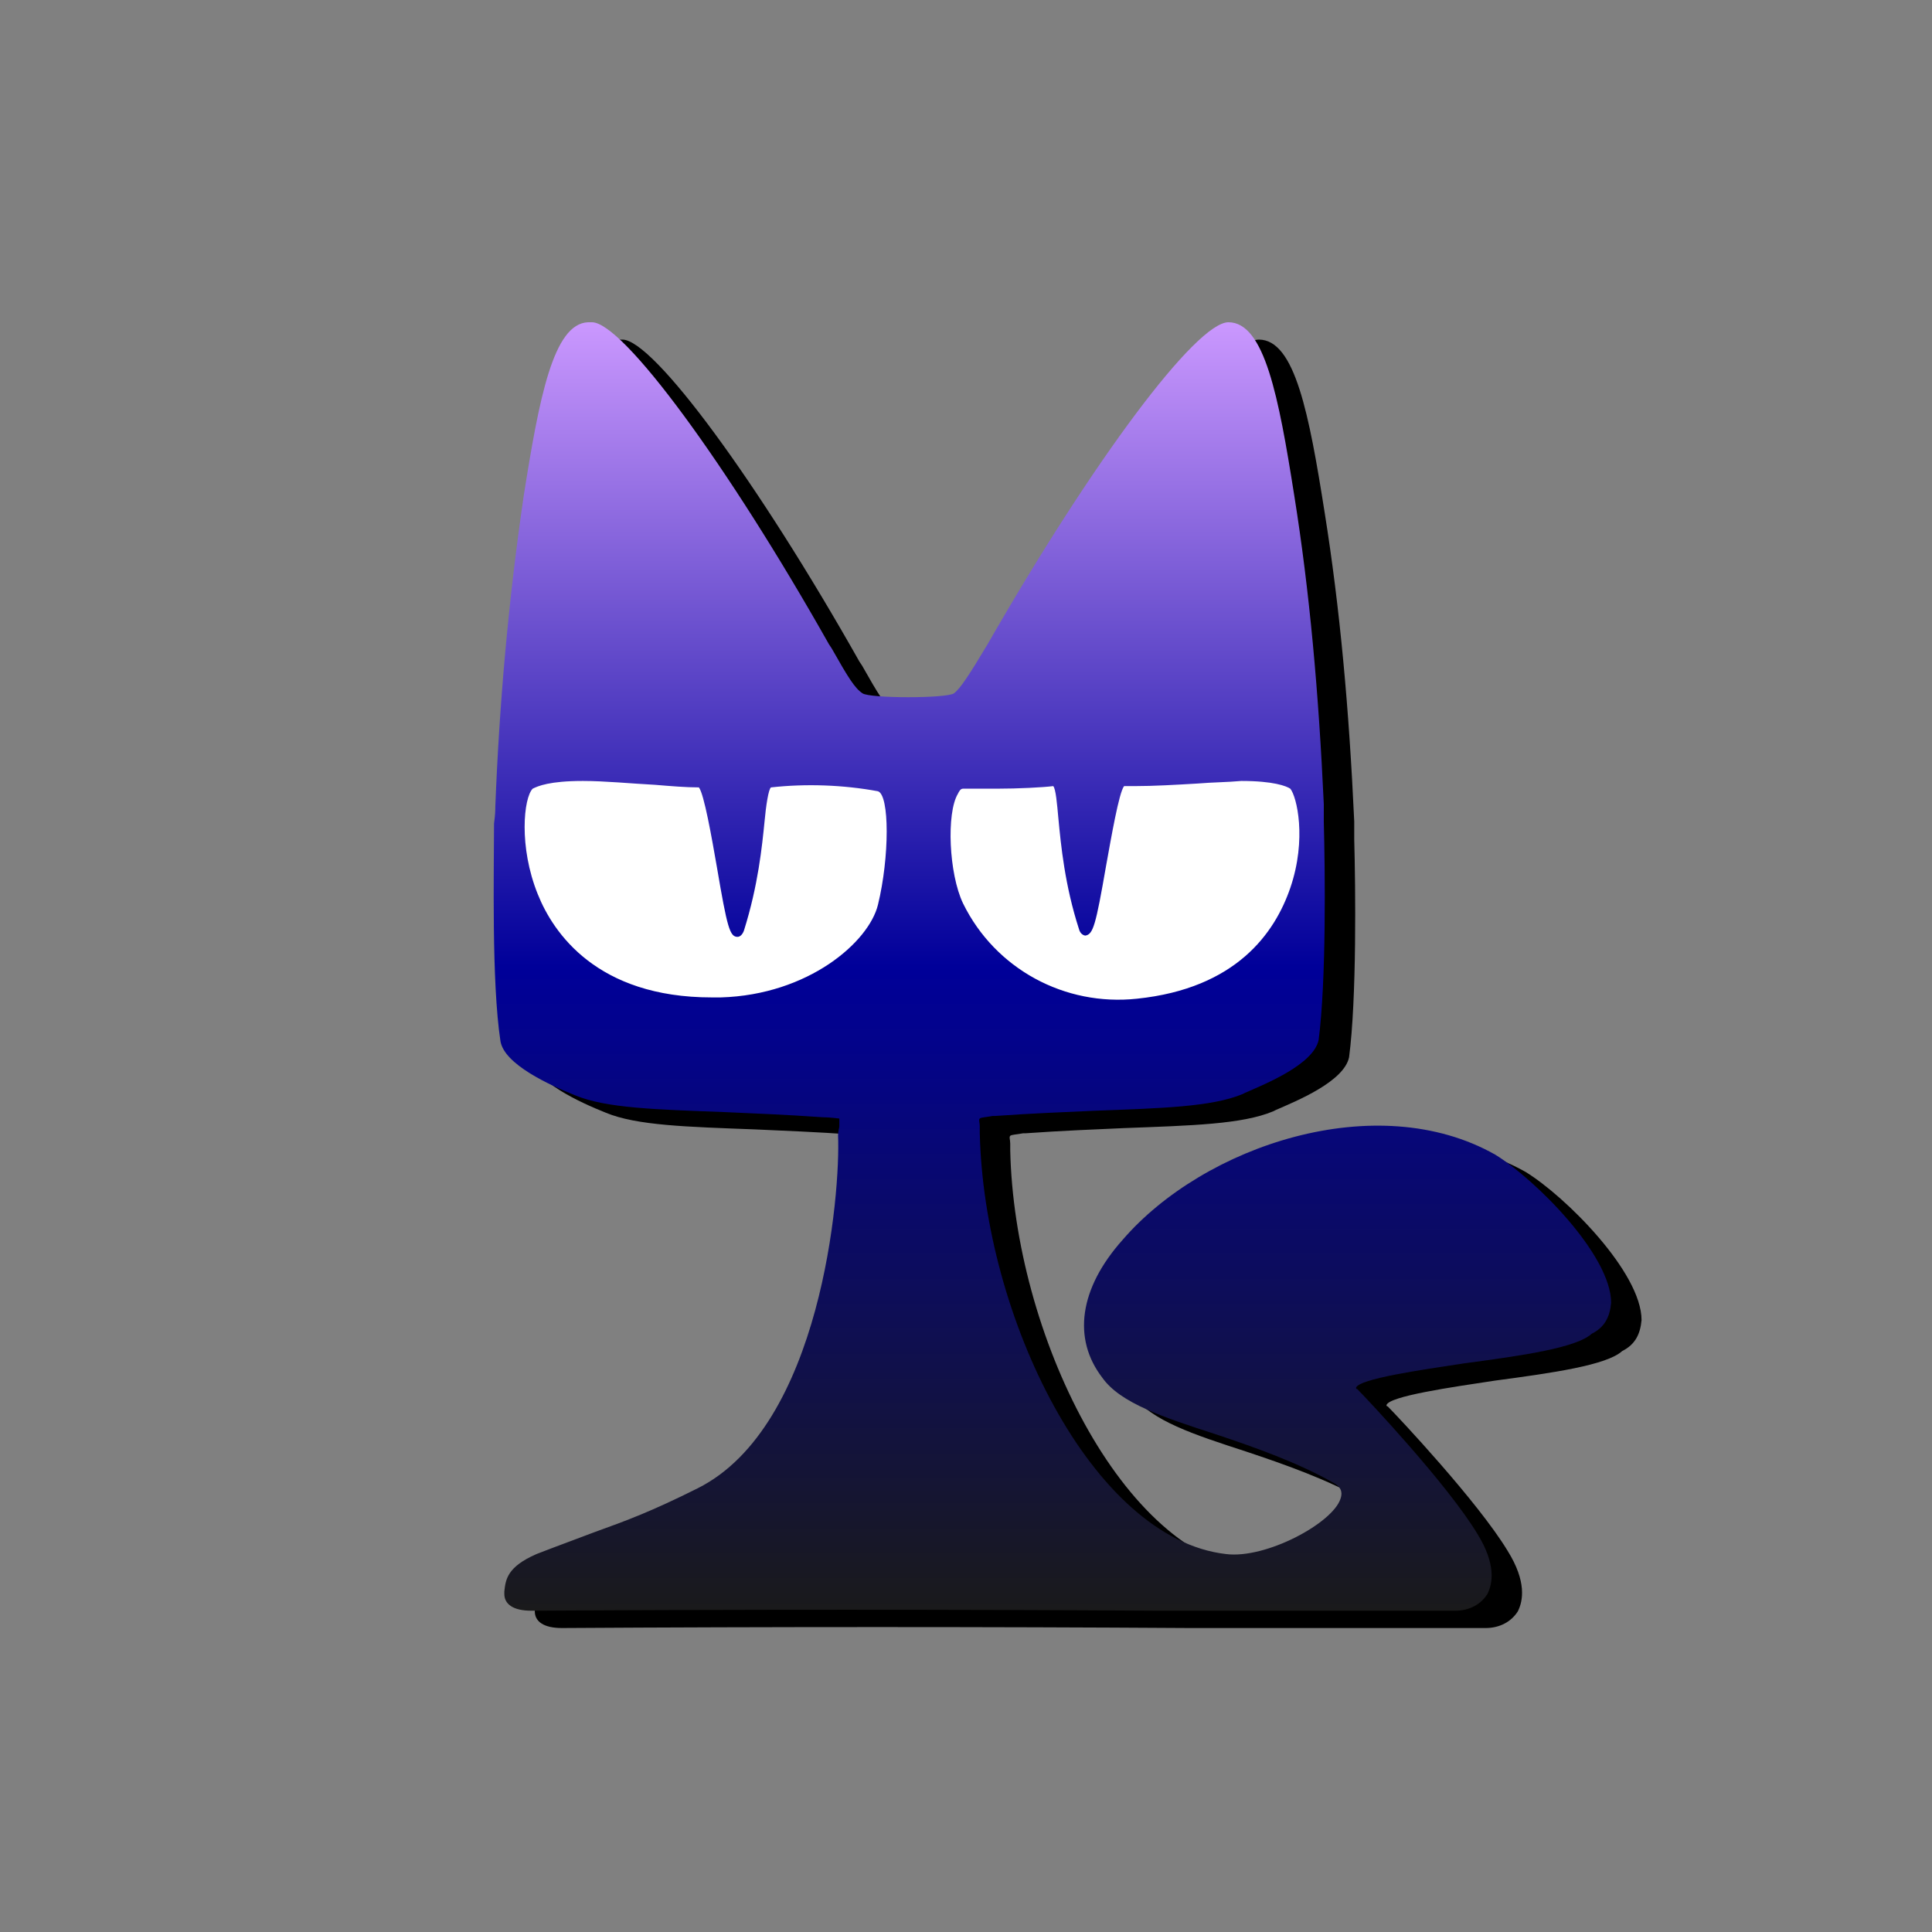 <?xml version="1.0" encoding="UTF-8" standalone="no"?>
<!DOCTYPE svg PUBLIC "-//W3C//DTD SVG 1.1//EN" "http://www.w3.org/Graphics/SVG/1.1/DTD/svg11.dtd">
<svg width="100%" height="100%" viewBox="0 0 443 443" version="1.1" xmlns="http://www.w3.org/2000/svg" xmlns:xlink="http://www.w3.org/1999/xlink" xml:space="preserve" xmlns:serif="http://www.serif.com/" style="fill-rule:evenodd;clip-rule:evenodd;stroke-linejoin:round;stroke-miterlimit:2;">
    <rect x="0" y="0" width="443" height="443" fill="#808080" stroke="none"/>
    <g id="cat" transform="matrix(0.536,0,0,0.536,0,0)">
        <rect x="0" y="0" width="826.772" height="826.772" style="fill:none;"/>
        <g transform="matrix(0,-551.181,-551.181,0,462.48,696.458)">
            <path d="M0.75,0.049C0.725,0.064 0.716,0.07 0.712,0.075C0.708,0.081 0.708,0.14 0.712,0.146C0.716,0.152 0.724,0.157 0.747,0.17L0.75,0.172C0.89,0.251 1,0.332 1,0.356L1,0.359C0.999,0.386 0.941,0.397 0.865,0.409C0.783,0.421 0.702,0.428 0.624,0.431C0.622,0.431 0.618,0.431 0.611,0.432C0.574,0.432 0.488,0.434 0.442,0.427C0.424,0.424 0.408,0.389 0.4,0.369C0.39,0.345 0.389,0.306 0.387,0.253C0.386,0.231 0.385,0.205 0.383,0.177C0.383,0.171 0.382,0.165 0.382,0.164C0.381,0.164 0.379,0.164 0.376,0.164C0.375,0.164 0.372,0.165 0.369,0.165C0.324,0.163 0.143,0.178 0.095,0.274C0.077,0.31 0.07,0.329 0.061,0.354C0.056,0.367 0.051,0.381 0.044,0.399C0.034,0.422 0.024,0.423 0.015,0.424L0.013,0.424C0.005,0.424 0,0.417 0,0.403C0.001,0.24 0.001,0.075 0,-0.084C0,-0.162 0,-0.239 0,-0.314C0,-0.325 0.005,-0.334 0.013,-0.339C0.021,-0.343 0.036,-0.346 0.06,-0.331C0.098,-0.308 0.164,-0.246 0.172,-0.238C0.172,-0.237 0.173,-0.237 0.173,-0.237C0.18,-0.239 0.187,-0.288 0.192,-0.321C0.198,-0.366 0.204,-0.408 0.215,-0.42C0.22,-0.43 0.228,-0.434 0.239,-0.435C0.276,-0.435 0.335,-0.376 0.354,-0.345C0.406,-0.253 0.361,-0.119 0.288,-0.056C0.25,-0.022 0.211,-0.017 0.181,-0.04C0.161,-0.054 0.15,-0.088 0.137,-0.128C0.127,-0.158 0.115,-0.192 0.099,-0.22C0.095,-0.227 0.09,-0.226 0.087,-0.225C0.068,-0.219 0.04,-0.167 0.044,-0.136C0.056,-0.032 0.229,0.052 0.371,0.055C0.373,0.055 0.375,0.055 0.376,0.055C0.379,0.055 0.381,0.056 0.382,0.055C0.383,0.054 0.383,0.05 0.384,0.045L0.384,0.043C0.386,0.015 0.387,-0.011 0.388,-0.033C0.39,-0.086 0.391,-0.125 0.401,-0.149L0.402,-0.151C0.409,-0.167 0.424,-0.204 0.443,-0.208C0.489,-0.214 0.575,-0.213 0.612,-0.212C0.619,-0.212 0.623,-0.212 0.626,-0.212C0.713,-0.208 0.791,-0.201 0.866,-0.189C0.942,-0.177 1,-0.166 1,-0.138C1,-0.113 0.893,-0.033 0.75,0.049Z" style="fill-rule:nonzero;"/>
        </g>
        <g id="tbck-cat-color-bbg-transparent" transform="matrix(16.204,0,0,16.204,-1699.47,-2985.59)">
            <g transform="matrix(1,0,0,1,0,165.472)">
                <rect x="118.481" y="38.257" width="20.963" height="7.463" style="fill:white;"/>
            </g>
            <g transform="matrix(0,-34.016,-34.016,0,132.617,226.774)">
                <path d="M0.75,0.049C0.725,0.064 0.716,0.07 0.712,0.075C0.708,0.081 0.708,0.14 0.712,0.146C0.716,0.152 0.724,0.157 0.747,0.17L0.75,0.172C0.89,0.251 1,0.332 1,0.356L1,0.359C0.999,0.386 0.941,0.397 0.865,0.409C0.783,0.421 0.702,0.428 0.624,0.431C0.622,0.431 0.618,0.431 0.611,0.432C0.574,0.432 0.488,0.434 0.442,0.427C0.424,0.424 0.408,0.389 0.4,0.369C0.39,0.345 0.389,0.306 0.387,0.253C0.386,0.231 0.385,0.205 0.383,0.177C0.383,0.171 0.382,0.165 0.382,0.164C0.381,0.164 0.379,0.164 0.376,0.164C0.375,0.164 0.372,0.165 0.369,0.165C0.324,0.163 0.143,0.178 0.095,0.274C0.077,0.31 0.07,0.329 0.061,0.354C0.056,0.367 0.051,0.381 0.044,0.399C0.034,0.422 0.024,0.423 0.015,0.424L0.013,0.424C0.005,0.424 0,0.417 0,0.403C0.001,0.24 0.001,0.075 0,-0.084C0,-0.162 0,-0.239 0,-0.314C0,-0.325 0.005,-0.334 0.013,-0.339C0.021,-0.343 0.036,-0.346 0.06,-0.331C0.098,-0.308 0.164,-0.246 0.172,-0.238C0.172,-0.237 0.173,-0.237 0.173,-0.237C0.18,-0.239 0.187,-0.288 0.192,-0.321C0.198,-0.366 0.204,-0.408 0.215,-0.42C0.22,-0.43 0.228,-0.434 0.239,-0.435C0.276,-0.435 0.335,-0.376 0.354,-0.345C0.406,-0.253 0.361,-0.119 0.288,-0.056C0.25,-0.022 0.211,-0.017 0.181,-0.04C0.161,-0.054 0.15,-0.088 0.137,-0.128C0.127,-0.158 0.115,-0.192 0.099,-0.22C0.095,-0.227 0.09,-0.226 0.087,-0.225C0.068,-0.219 0.04,-0.167 0.044,-0.136C0.056,-0.032 0.229,0.052 0.371,0.055C0.373,0.055 0.375,0.055 0.376,0.055C0.379,0.055 0.381,0.056 0.382,0.055C0.383,0.054 0.383,0.05 0.384,0.045L0.384,0.043C0.386,0.015 0.387,-0.011 0.388,-0.033C0.39,-0.086 0.391,-0.125 0.401,-0.149L0.402,-0.151C0.409,-0.167 0.424,-0.204 0.443,-0.208C0.489,-0.214 0.575,-0.213 0.612,-0.212C0.619,-0.212 0.623,-0.212 0.626,-0.212C0.713,-0.208 0.791,-0.201 0.866,-0.189C0.942,-0.177 1,-0.166 1,-0.138C1,-0.113 0.893,-0.033 0.75,0.049ZM0.642,-0.114C0.643,-0.126 0.643,-0.137 0.644,-0.148C0.644,-0.173 0.64,-0.183 0.638,-0.186C0.632,-0.191 0.599,-0.199 0.561,-0.186C0.526,-0.174 0.483,-0.144 0.475,-0.067C0.469,-0.011 0.498,0.043 0.549,0.068C0.572,0.079 0.619,0.081 0.634,0.072C0.636,0.071 0.638,0.07 0.638,0.068C0.638,0.064 0.638,0.053 0.638,0.042C0.638,0.025 0.639,0.006 0.64,-0.002C0.638,-0.004 0.626,-0.005 0.615,-0.006C0.594,-0.008 0.563,-0.011 0.529,-0.022C0.525,-0.023 0.524,-0.026 0.524,-0.027C0.525,-0.033 0.532,-0.035 0.578,-0.043C0.6,-0.047 0.635,-0.053 0.64,-0.057C0.64,-0.06 0.64,-0.062 0.64,-0.065C0.64,-0.08 0.641,-0.097 0.642,-0.114ZM0.556,0.398C0.593,0.413 0.631,0.409 0.638,0.402C0.64,0.398 0.644,0.389 0.644,0.363C0.644,0.346 0.642,0.326 0.641,0.307C0.64,0.295 0.639,0.283 0.639,0.273C0.634,0.269 0.6,0.263 0.577,0.259C0.53,0.251 0.523,0.249 0.523,0.243C0.523,0.241 0.525,0.239 0.528,0.238C0.563,0.227 0.593,0.224 0.613,0.222C0.624,0.221 0.638,0.219 0.639,0.217C0.642,0.19 0.641,0.161 0.636,0.134C0.633,0.125 0.585,0.125 0.548,0.134C0.519,0.141 0.478,0.188 0.476,0.256C0.476,0.258 0.476,0.261 0.476,0.263C0.476,0.352 0.526,0.386 0.556,0.398Z" style="fill:url(#_Linear1);fill-rule:nonzero;"/>
            </g>
        </g>
    </g>
    <defs>
        <linearGradient id="_Linear1" x1="0" y1="0" x2="1" y2="0" gradientUnits="userSpaceOnUse" gradientTransform="matrix(1,0,0,-1,0,-0.001)"><stop offset="0" style="stop-color:rgb(26,26,26);stop-opacity:1"/><stop offset="0.5" style="stop-color:rgb(0,0,153);stop-opacity:1"/><stop offset="1" style="stop-color:rgb(204,153,255);stop-opacity:1"/></linearGradient>
    </defs>
</svg>
